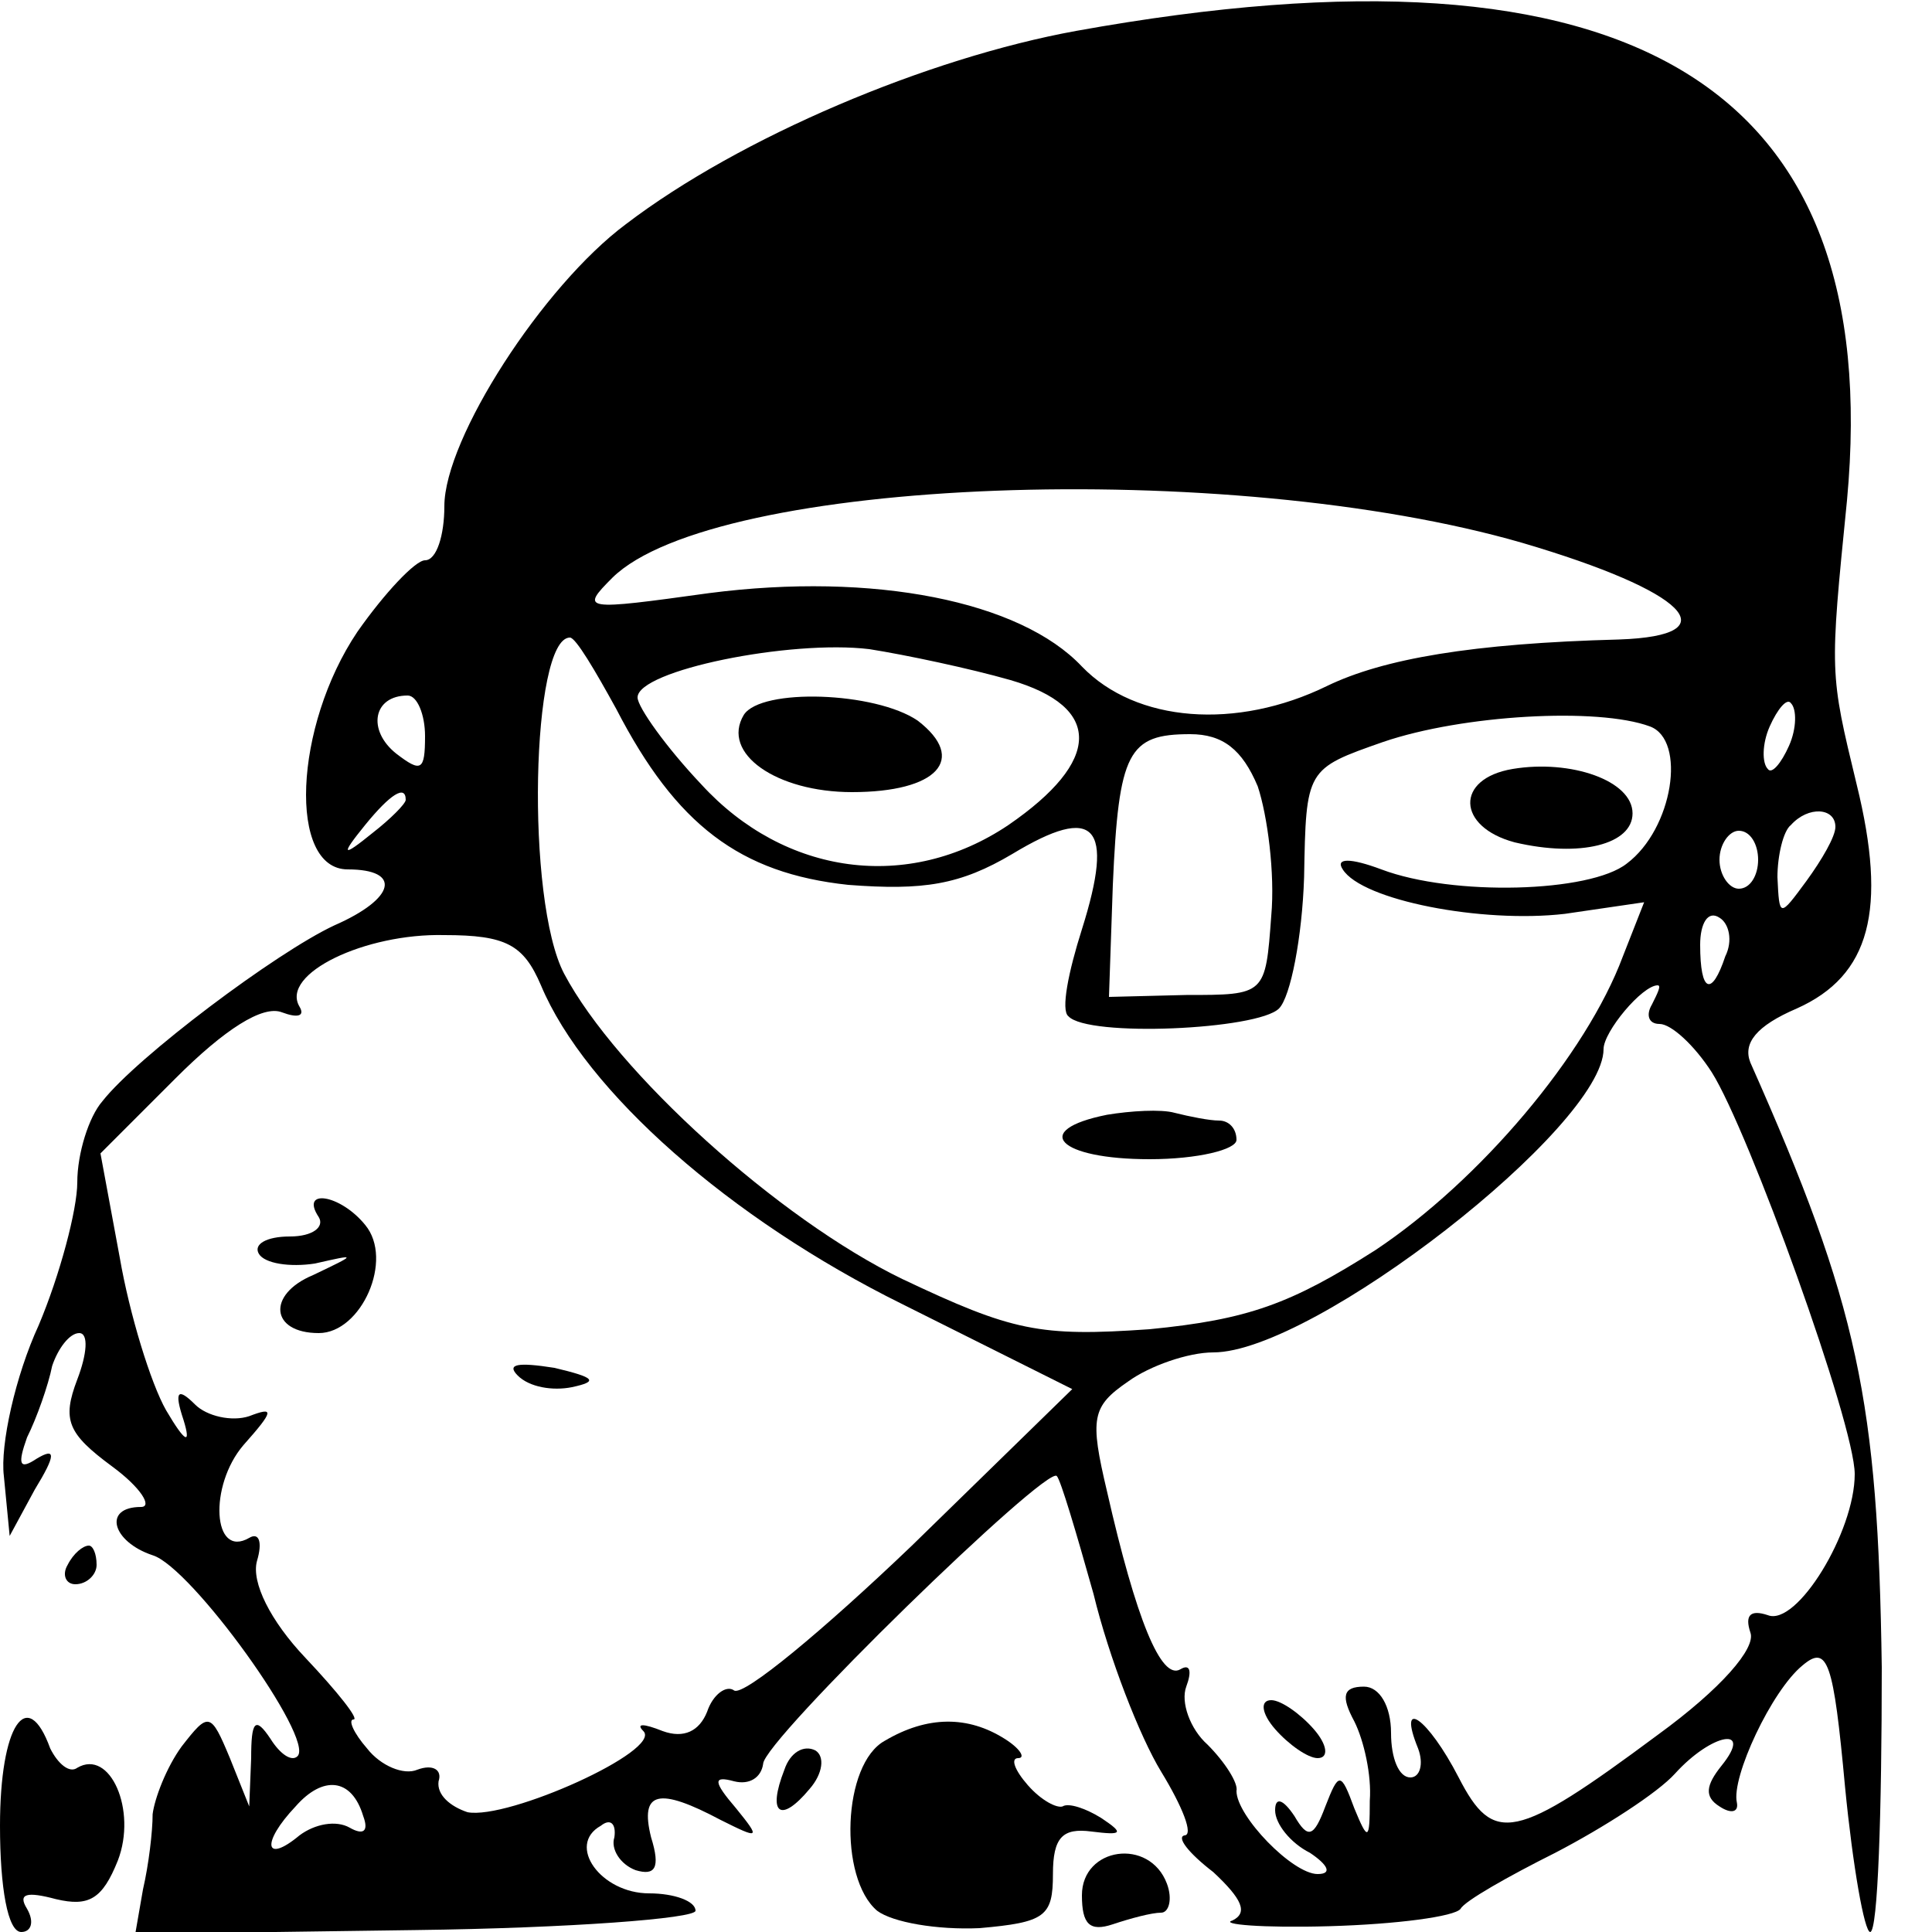 <?xml version="1.0" standalone="no"?>
<!DOCTYPE svg PUBLIC "-//W3C//DTD SVG 20010904//EN"
 "http://www.w3.org/TR/2001/REC-SVG-20010904/DTD/svg10.dtd">
<svg version="1.0" xmlns="http://www.w3.org/2000/svg"
 width="100pt" height="100pt" viewBox="0 0 100 100"
 preserveAspectRatio="xMidYMid meet">
<g transform="translate(0,100) scale(0.1,-0.1)"
fill="#000000" stroke="none">
<path d="M557 984 c-77 -14 -174 -55 -233 -100 -43 -32 -94 -111 -94 -146 0
-15 -4 -28 -10 -28 -5 0 -21 -17 -35 -37 -33 -49 -36 -123 -5 -123 28 0 25
-15 -7 -29 -30 -14 -102 -68 -120 -91 -7 -8 -13 -27 -13 -42 0 -14 -9 -48 -20
-74 -12 -26 -20 -62 -18 -78 l3 -31 13 24 c11 18 11 22 1 16 -9 -6 -10 -3 -5
11 5 10 11 27 13 37 3 9 9 17 14 17 5 0 4 -11 -1 -24 -8 -21 -5 -28 18 -45 15
-11 21 -21 15 -21 -20 0 -15 -18 6 -25 20 -6 84 -95 75 -104 -3 -3 -9 1 -14 9
-8 12 -10 9 -10 -10 l-1 -25 -10 25 c-10 24 -11 24 -25 6 -8 -11 -14 -27 -15
-35 0 -9 -2 -26 -5 -39 l-4 -23 145 2 c80 1 145 6 145 10 0 5 -11 9 -24 9 -25
0 -43 25 -25 35 5 4 8 1 7 -6 -2 -6 3 -14 11 -17 10 -3 13 1 8 17 -6 24 4 26
36 9 20 -10 21 -10 8 6 -12 14 -12 17 -1 14 8 -2 14 2 15 9 0 12 147 155 152
149 2 -2 10 -29 19 -61 8 -33 24 -74 35 -92 11 -18 17 -33 12 -33 -4 -1 2 -9
15 -19 15 -14 18 -21 10 -25 -7 -2 15 -4 50 -3 35 1 65 5 68 9 2 4 25 17 49
29 25 13 53 31 62 41 19 21 41 25 24 4 -8 -10 -9 -16 -1 -21 6 -4 10 -3 9 2
-3 13 18 58 34 71 13 11 16 2 22 -63 4 -41 10 -75 13 -75 4 0 6 62 6 137 -2
138 -12 187 -68 313 -4 10 3 19 24 28 38 17 47 51 31 116 -14 58 -14 57 -5
147 20 215 -111 295 -399 243z m231 -265 c85 -25 108 -48 50 -50 -76 -2 -122
-10 -151 -24 -47 -23 -99 -19 -127 10 -32 34 -108 49 -193 38 -65 -9 -67 -9
-50 8 53 52 319 62 471 18z m-469 -86 c31 -60 64 -85 120 -91 39 -3 58 0 85
16 43 26 53 15 36 -39 -7 -22 -11 -42 -7 -45 10 -11 98 -7 109 4 6 6 12 37 13
68 1 56 1 56 41 70 41 14 111 18 138 8 19 -7 12 -53 -12 -71 -19 -15 -90 -17
-127 -3 -16 6 -24 6 -20 0 10 -16 72 -28 115 -23 l41 6 -11 -28 c-19 -51 -74
-116 -128 -152 -44 -28 -66 -36 -117 -41 -57 -4 -71 -1 -128 26 -64 31 -148
107 -175 158 -20 38 -17 174 3 174 3 0 13 -17 24 -37z m204 15 c48 -14 47 -42
-1 -75 -52 -35 -116 -26 -159 21 -18 19 -33 40 -33 45 0 14 79 30 120 25 19
-3 52 -10 73 -16z m-303 -29 c0 -18 -2 -19 -15 -9 -15 12 -12 30 6 30 5 0 9
-10 9 -21z m706 -5 c-4 -9 -9 -15 -11 -12 -3 3 -3 13 1 22 4 9 9 15 11 12 3
-3 3 -13 -1 -22z m-275 -21 c5 -15 9 -45 7 -67 -3 -41 -3 -41 -44 -41 l-40 -1
2 58 c3 69 8 78 40 78 17 0 27 -8 35 -27z m-441 -7 c0 -2 -8 -10 -17 -17 -16
-13 -17 -12 -4 4 13 16 21 21 21 13z m740 -14 c0 -5 -7 -17 -15 -28 -14 -19
-14 -19 -15 2 0 11 3 24 7 27 9 10 23 9 23 -1z m-40 -17 c0 -8 -4 -15 -10 -15
-5 0 -10 7 -10 15 0 8 5 15 10 15 6 0 10 -7 10 -15z m-17 -50 c-7 -21 -13 -19
-13 6 0 11 4 18 10 14 5 -3 7 -12 3 -20z m-613 -15 c23 -55 98 -121 187 -165
l88 -44 -83 -81 c-46 -44 -87 -78 -92 -75 -4 3 -11 -2 -14 -11 -4 -10 -12 -14
-23 -10 -10 4 -14 4 -10 0 10 -10 -70 -46 -91 -42 -9 3 -16 9 -15 16 2 6 -3 9
-11 6 -7 -3 -19 2 -26 11 -7 8 -10 15 -7 15 3 0 -8 14 -25 32 -18 19 -28 39
-25 50 3 10 1 15 -4 12 -19 -11 -21 27 -3 48 16 18 16 20 3 15 -9 -3 -22 0
-28 6 -9 9 -11 7 -6 -8 4 -13 1 -12 -9 5 -8 14 -19 50 -24 79 l-10 54 39 39
c25 25 45 38 55 34 8 -3 12 -2 9 3 -10 17 34 38 75 37 32 0 41 -5 50 -26z
m575 -10 c-3 -5 -2 -10 4 -10 6 0 18 -11 27 -25 19 -30 74 -182 74 -208 0 -30
-30 -79 -45 -73 -9 3 -12 0 -9 -9 3 -8 -15 -29 -48 -53 -74 -55 -85 -57 -103
-22 -16 31 -32 42 -21 15 3 -8 1 -15 -4 -15 -6 0 -10 10 -10 23 0 14 -6 24
-14 24 -11 0 -12 -5 -5 -18 5 -10 9 -28 8 -41 0 -21 -1 -21 -8 -4 -7 19 -8 19
-15 1 -6 -16 -9 -17 -16 -5 -6 9 -10 10 -10 3 0 -7 8 -17 18 -22 9 -6 12 -11
4 -11 -13 0 -42 30 -42 43 1 4 -6 15 -15 24 -9 8 -14 22 -11 30 3 8 2 12 -3 9
-10 -6 -23 26 -38 92 -9 38 -8 44 11 57 11 8 31 15 44 15 52 0 202 117 202
157 0 9 20 33 28 33 2 0 0 -4 -3 -10z m-667 -420 c3 -8 0 -10 -7 -6 -7 4 -18
2 -26 -4 -18 -15 -20 -4 -2 15 14 16 29 15 35 -5z"/>
<path d="M783 602 c-30 -5 -29 -30 1 -38 34 -8 61 -1 61 15 0 17 -32 28 -62
23z"/>
<path d="M573 423 c-40 -8 -25 -23 22 -23 25 0 45 5 45 10 0 6 -4 10 -9 10 -5
0 -15 2 -23 4 -7 2 -23 1 -35 -1z"/>
<path d="M385 630 c-12 -20 17 -40 56 -40 44 0 60 17 34 37 -22 15 -81 17 -90
3z"/>
<path d="M165 370 c3 -5 -3 -10 -15 -10 -12 0 -19 -4 -16 -9 3 -5 16 -7 29 -5
22 5 22 5 -1 -6 -24 -10 -22 -30 3 -30 22 0 39 38 24 56 -13 16 -34 19 -24 4z"/>
<path d="M268 288 c6 -6 18 -8 28 -6 14 3 12 5 -9 10 -19 3 -25 2 -19 -4z"/>
<path d="M660 105 c7 -8 17 -15 22 -15 6 0 5 7 -2 15 -7 8 -17 15 -22 15 -6 0
-5 -7 2 -15z"/>
<path d="M35 190 c-3 -5 -1 -10 4 -10 6 0 11 5 11 10 0 6 -2 10 -4 10 -3 0 -8
-4 -11 -10z"/>
<path d="M0 55 c0 -32 4 -55 11 -55 5 0 7 5 3 12 -5 8 0 9 15 5 17 -4 24 0 32
20 10 26 -4 58 -21 48 -4 -3 -10 2 -14 10 -12 33 -26 12 -26 -40z"/>
<path d="M458 99 c-22 -12 -24 -71 -4 -88 8 -6 31 -10 53 -9 34 3 38 6 38 28
0 19 5 24 20 22 16 -2 17 -1 5 7 -8 5 -17 8 -20 6 -3 -1 -11 3 -18 11 -7 8 -9
14 -5 14 4 0 1 5 -7 10 -19 12 -40 12 -62 -1z"/>
<path d="M406 84 c-9 -23 -2 -28 13 -10 7 8 8 17 3 20 -6 3 -13 -1 -16 -10z"/>
<path d="M560 19 c0 -15 4 -19 16 -15 9 3 20 6 25 6 4 0 6 7 3 15 -9 24 -44
19 -44 -6z"/>
</g>
</svg>
